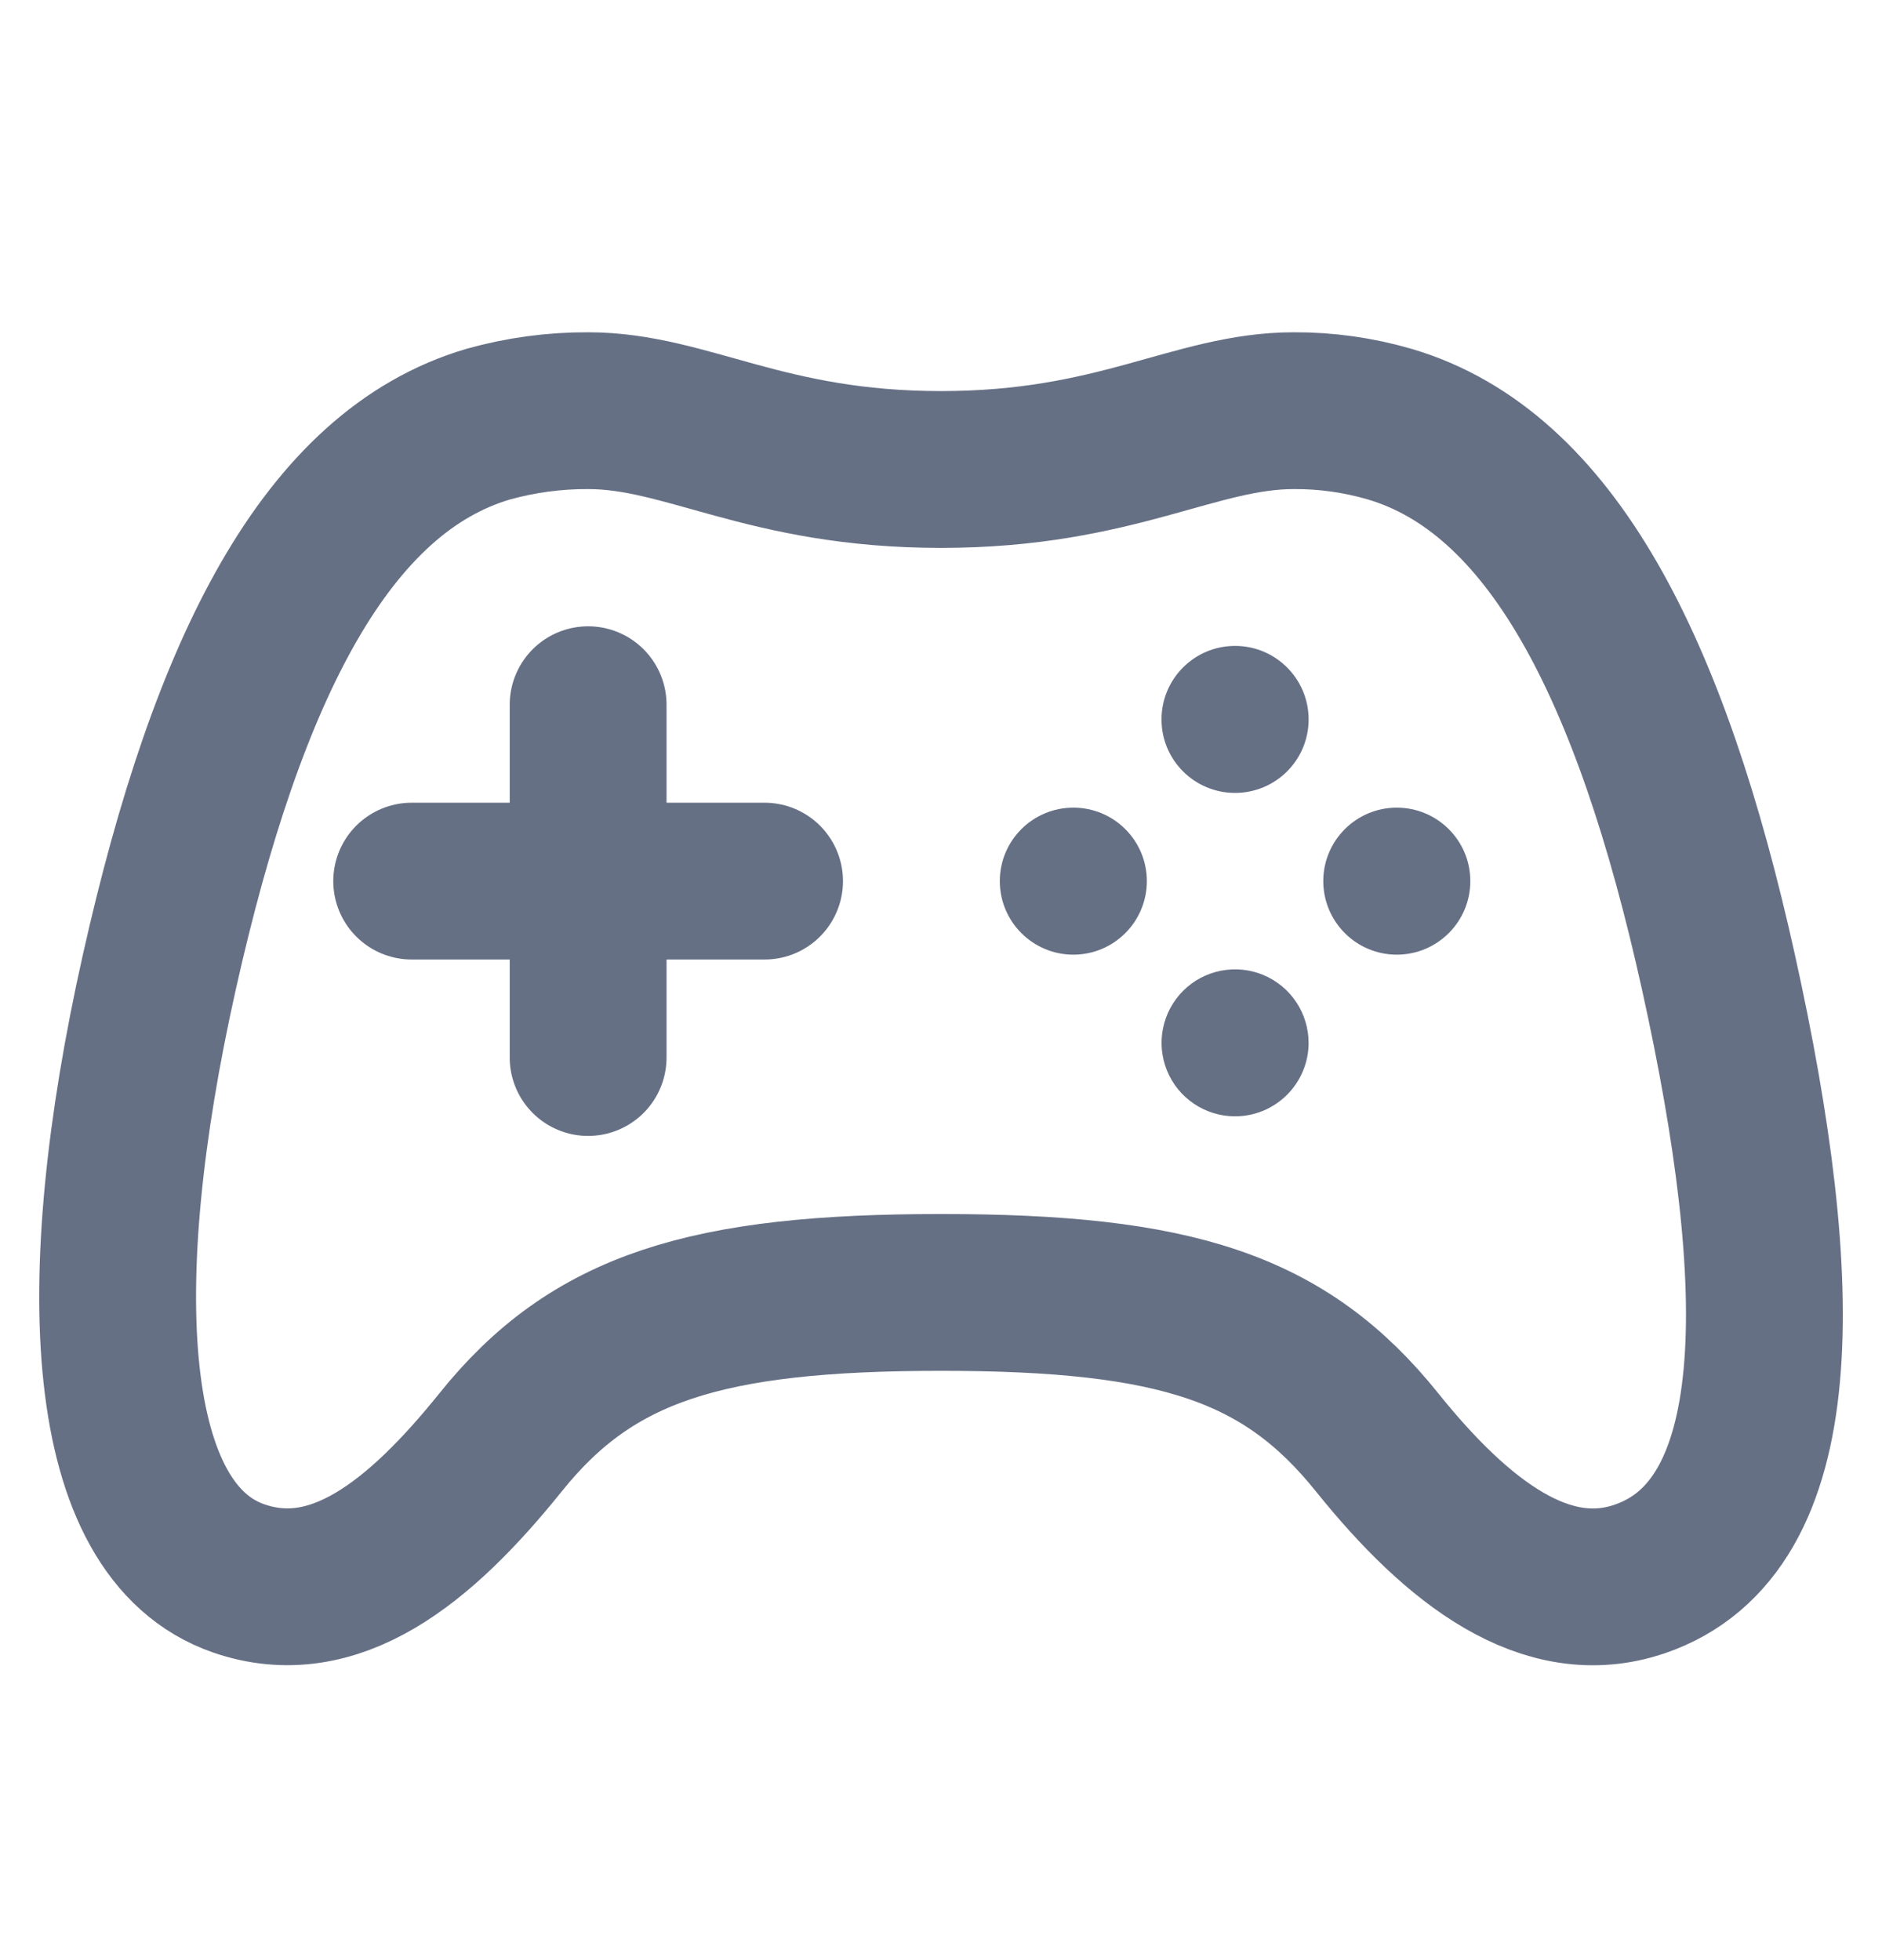 <svg width="24" height="25" viewBox="0 0 24 25" fill="none" xmlns="http://www.w3.org/2000/svg">
<path d="M21.915 12.402C21.052 8.503 19.773 6.016 17.723 5.41C17.325 5.294 16.914 5.236 16.5 5.238C15.239 5.238 14.245 5.988 12 5.988C9.755 5.988 8.759 5.238 7.5 5.238C7.069 5.236 6.64 5.294 6.225 5.41C4.172 6.016 2.903 8.506 2.031 12.402C1.14 16.382 1.302 19.527 3.043 20.131C4.261 20.553 5.351 19.68 6.383 18.397C7.555 16.934 8.999 16.484 12 16.484C15.001 16.484 16.388 16.934 17.562 18.397C18.593 19.681 19.724 20.543 20.91 20.139C22.833 19.482 22.806 16.429 21.915 12.402Z" stroke="#667085" stroke-width="2" stroke-miterlimit="10"/>
<path d="M13.688 12.176C14.205 12.176 14.625 11.756 14.625 11.238C14.625 10.72 14.205 10.301 13.688 10.301C13.17 10.301 12.75 10.72 12.75 11.238C12.75 11.756 13.17 12.176 13.688 12.176Z" fill="#667085"/>
<path d="M15.75 14.238C15.565 14.238 15.383 14.183 15.229 14.08C15.075 13.977 14.954 13.83 14.884 13.659C14.813 13.488 14.794 13.299 14.831 13.117C14.867 12.935 14.957 12.768 15.088 12.637C15.219 12.506 15.386 12.417 15.569 12.381C15.751 12.345 15.939 12.364 16.11 12.435C16.282 12.507 16.428 12.627 16.531 12.782C16.633 12.936 16.688 13.118 16.688 13.303C16.687 13.551 16.588 13.789 16.412 13.964C16.236 14.14 15.998 14.238 15.75 14.238Z" fill="#667085"/>
<path d="M15.75 10.113C16.268 10.113 16.688 9.694 16.688 9.176C16.688 8.658 16.268 8.238 15.75 8.238C15.232 8.238 14.812 8.658 14.812 9.176C14.812 9.694 15.232 10.113 15.75 10.113Z" fill="#667085"/>
<path d="M17.812 12.176C18.33 12.176 18.75 11.756 18.75 11.238C18.75 10.72 18.33 10.301 17.812 10.301C17.295 10.301 16.875 10.72 16.875 11.238C16.875 11.756 17.295 12.176 17.812 12.176Z" fill="#667085"/>
<path d="M7.5 8.988V13.488" stroke="#667085" stroke-width="2" stroke-linecap="round" stroke-linejoin="round"/>
<path d="M9.75 11.238H5.25" stroke="#667085" stroke-width="2" stroke-linecap="round" stroke-linejoin="round"/>
</svg>
